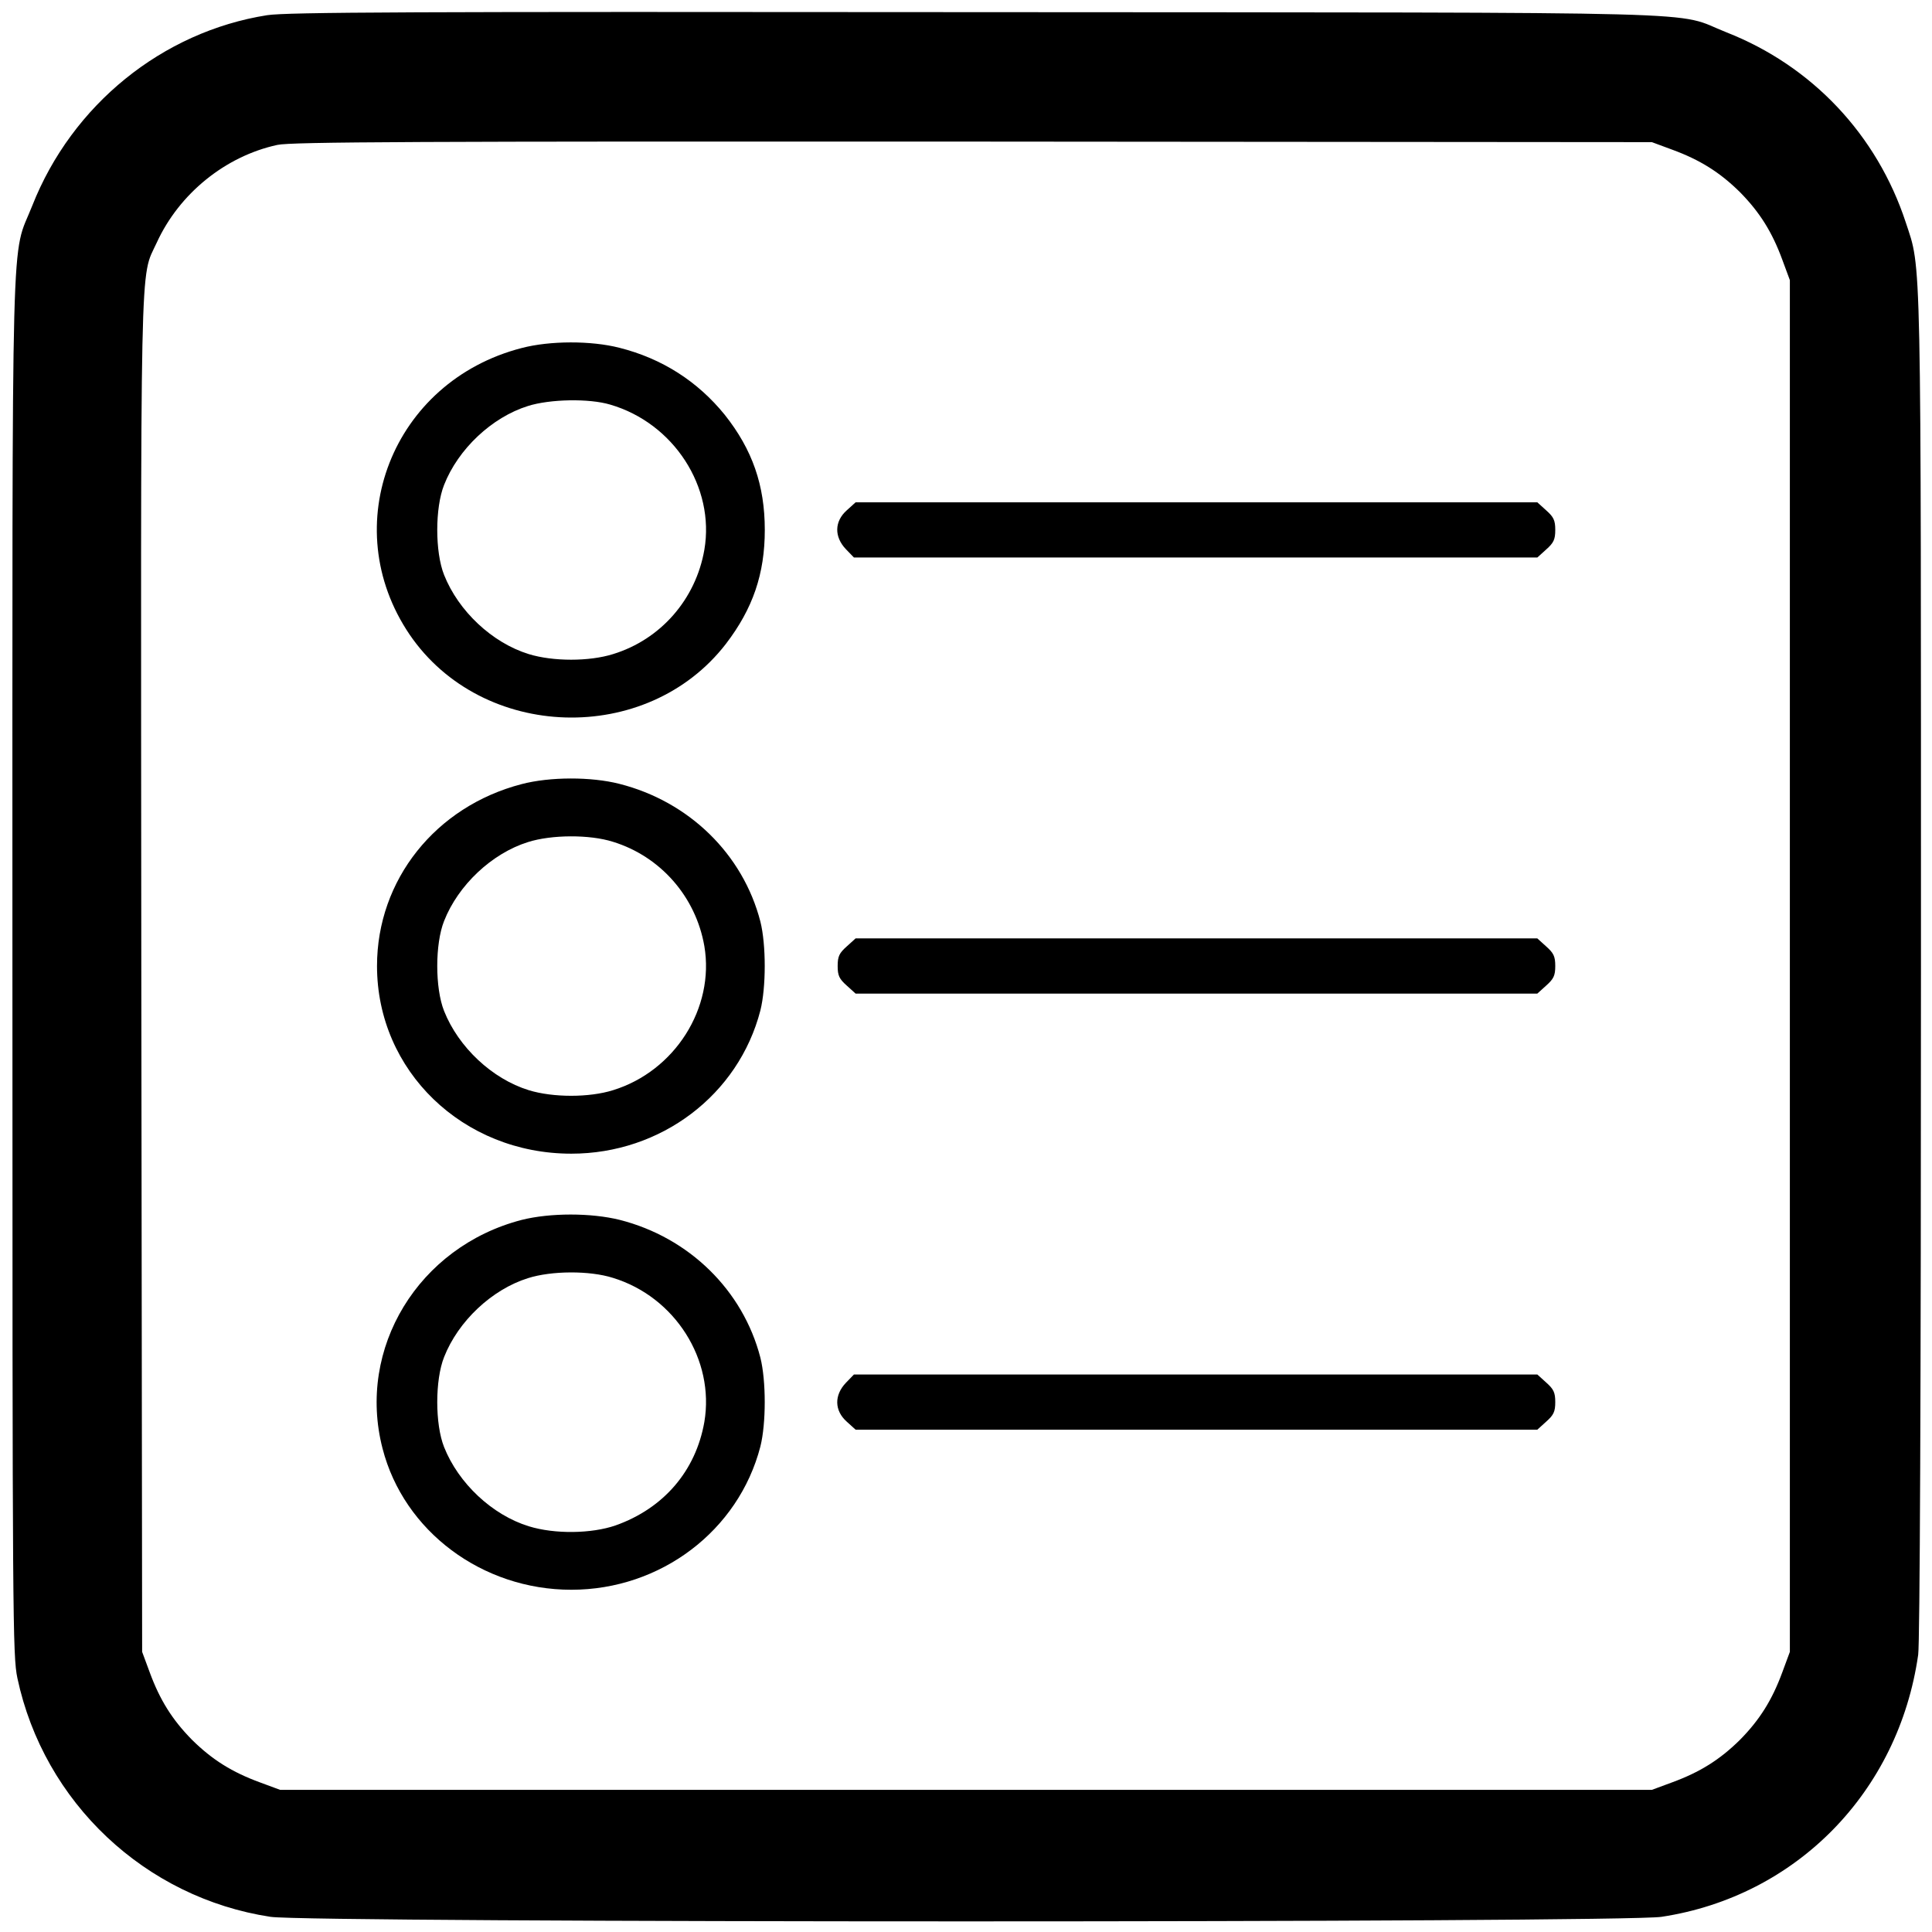 <?xml version="1.0" standalone="no"?>
<!DOCTYPE svg PUBLIC "-//W3C//DTD SVG 20010904//EN"
 "http://www.w3.org/TR/2001/REC-SVG-20010904/DTD/svg10.dtd">
<svg version="1.0" xmlns="http://www.w3.org/2000/svg"
 width="700pt" height="700pt" viewBox="0 0 700 700"
 preserveAspectRatio="xMidYMid meet">
<g transform="translate(0,700) scale(0.1,-0.1)"
fill="#000000" stroke="none">
<path d="M968 6945 c-380 -60 -707 -325 -851 -690 -78 -198 -72 40 -72 -2755
0 -2373 1 -2499 18 -2580 96 -451 463 -796 917 -865 142 -22 4898 -22 5040 0
488 74 859 452 930 950 6 45 10 940 10 2495 0 2635 2 2520 -55 2694 -104 317
-339 567 -650 689 -198 78 55 71 -2720 73 -2047 2 -2495 0 -2567 -11z m5090
-487 c101 -37 173 -82 246 -154 72 -73 117 -145 154 -246 l27 -73 0 -2485 0
-2485 -27 -73 c-37 -101 -82 -173 -154 -246 -73 -72 -145 -117 -246 -154 l-73
-27 -2485 0 -2485 0 -73 27 c-101 37 -173 82 -246 154 -72 73 -117 145 -154
246 l-27 73 -3 2453 c-2 2681 -6 2518 56 2653 81 177 248 313 437 354 49 11
514 13 2520 12 l2460 -2 73 -27z"/>
<path d="M1890 5739 c-469 -121 -673 -644 -406 -1038 263 -386 860 -404 1146
-34 98 128 141 254 141 413 0 162 -45 291 -145 417 -98 121 -227 204 -382 243
-102 26 -251 26 -354 -1z m321 -205 c230 -67 380 -299 341 -526 -31 -179 -158
-325 -331 -378 -86 -27 -217 -27 -305 0 -133 41 -255 156 -307 287 -33 83 -33
243 0 326 51 130 173 245 304 286 79 25 221 28 298 5z"/>
<path d="M3068 5151 c-45 -40 -46 -96 -3 -141 l29 -30 1238 0 1238 0 32 29
c27 24 33 36 33 71 0 35 -6 47 -33 71 l-32 29 -1235 0 -1235 0 -32 -29z"/>
<path d="M1890 4159 c-312 -81 -524 -347 -524 -659 0 -380 311 -680 704 -680
325 0 606 213 685 519 21 84 21 238 0 322 -63 244 -258 435 -511 499 -102 26
-251 26 -354 -1z m331 -209 c172 -53 300 -199 331 -378 38 -224 -107 -453
-331 -522 -86 -27 -217 -27 -305 0 -133 41 -255 156 -307 287 -33 83 -33 243
0 326 51 130 173 245 304 286 85 27 223 28 308 1z"/>
<path d="M3068 3571 c-27 -24 -33 -36 -33 -71 0 -35 6 -47 33 -71 l32 -29
1235 0 1235 0 32 29 c27 24 33 36 33 71 0 35 -6 47 -33 71 l-32 29 -1235 0
-1235 0 -32 -29z"/>
<path d="M1890 2580 c-374 -97 -598 -465 -504 -828 77 -300 361 -512 684 -512
324 0 606 214 685 519 21 84 21 238 0 322 -63 244 -258 435 -509 499 -104 26
-253 26 -356 0z m331 -210 c225 -69 369 -297 331 -522 -31 -177 -147 -313
-322 -375 -87 -30 -220 -32 -314 -3 -133 41 -255 156 -307 287 -33 83 -33 243
0 326 51 130 173 245 304 286 85 27 223 28 308 1z"/>
<path d="M3065 1990 c-43 -45 -42 -101 3 -141 l32 -29 1235 0 1235 0 32 29
c27 24 33 36 33 71 0 35 -6 47 -33 71 l-32 29 -1238 0 -1238 0 -29 -30z"/>
</g>
</svg>
